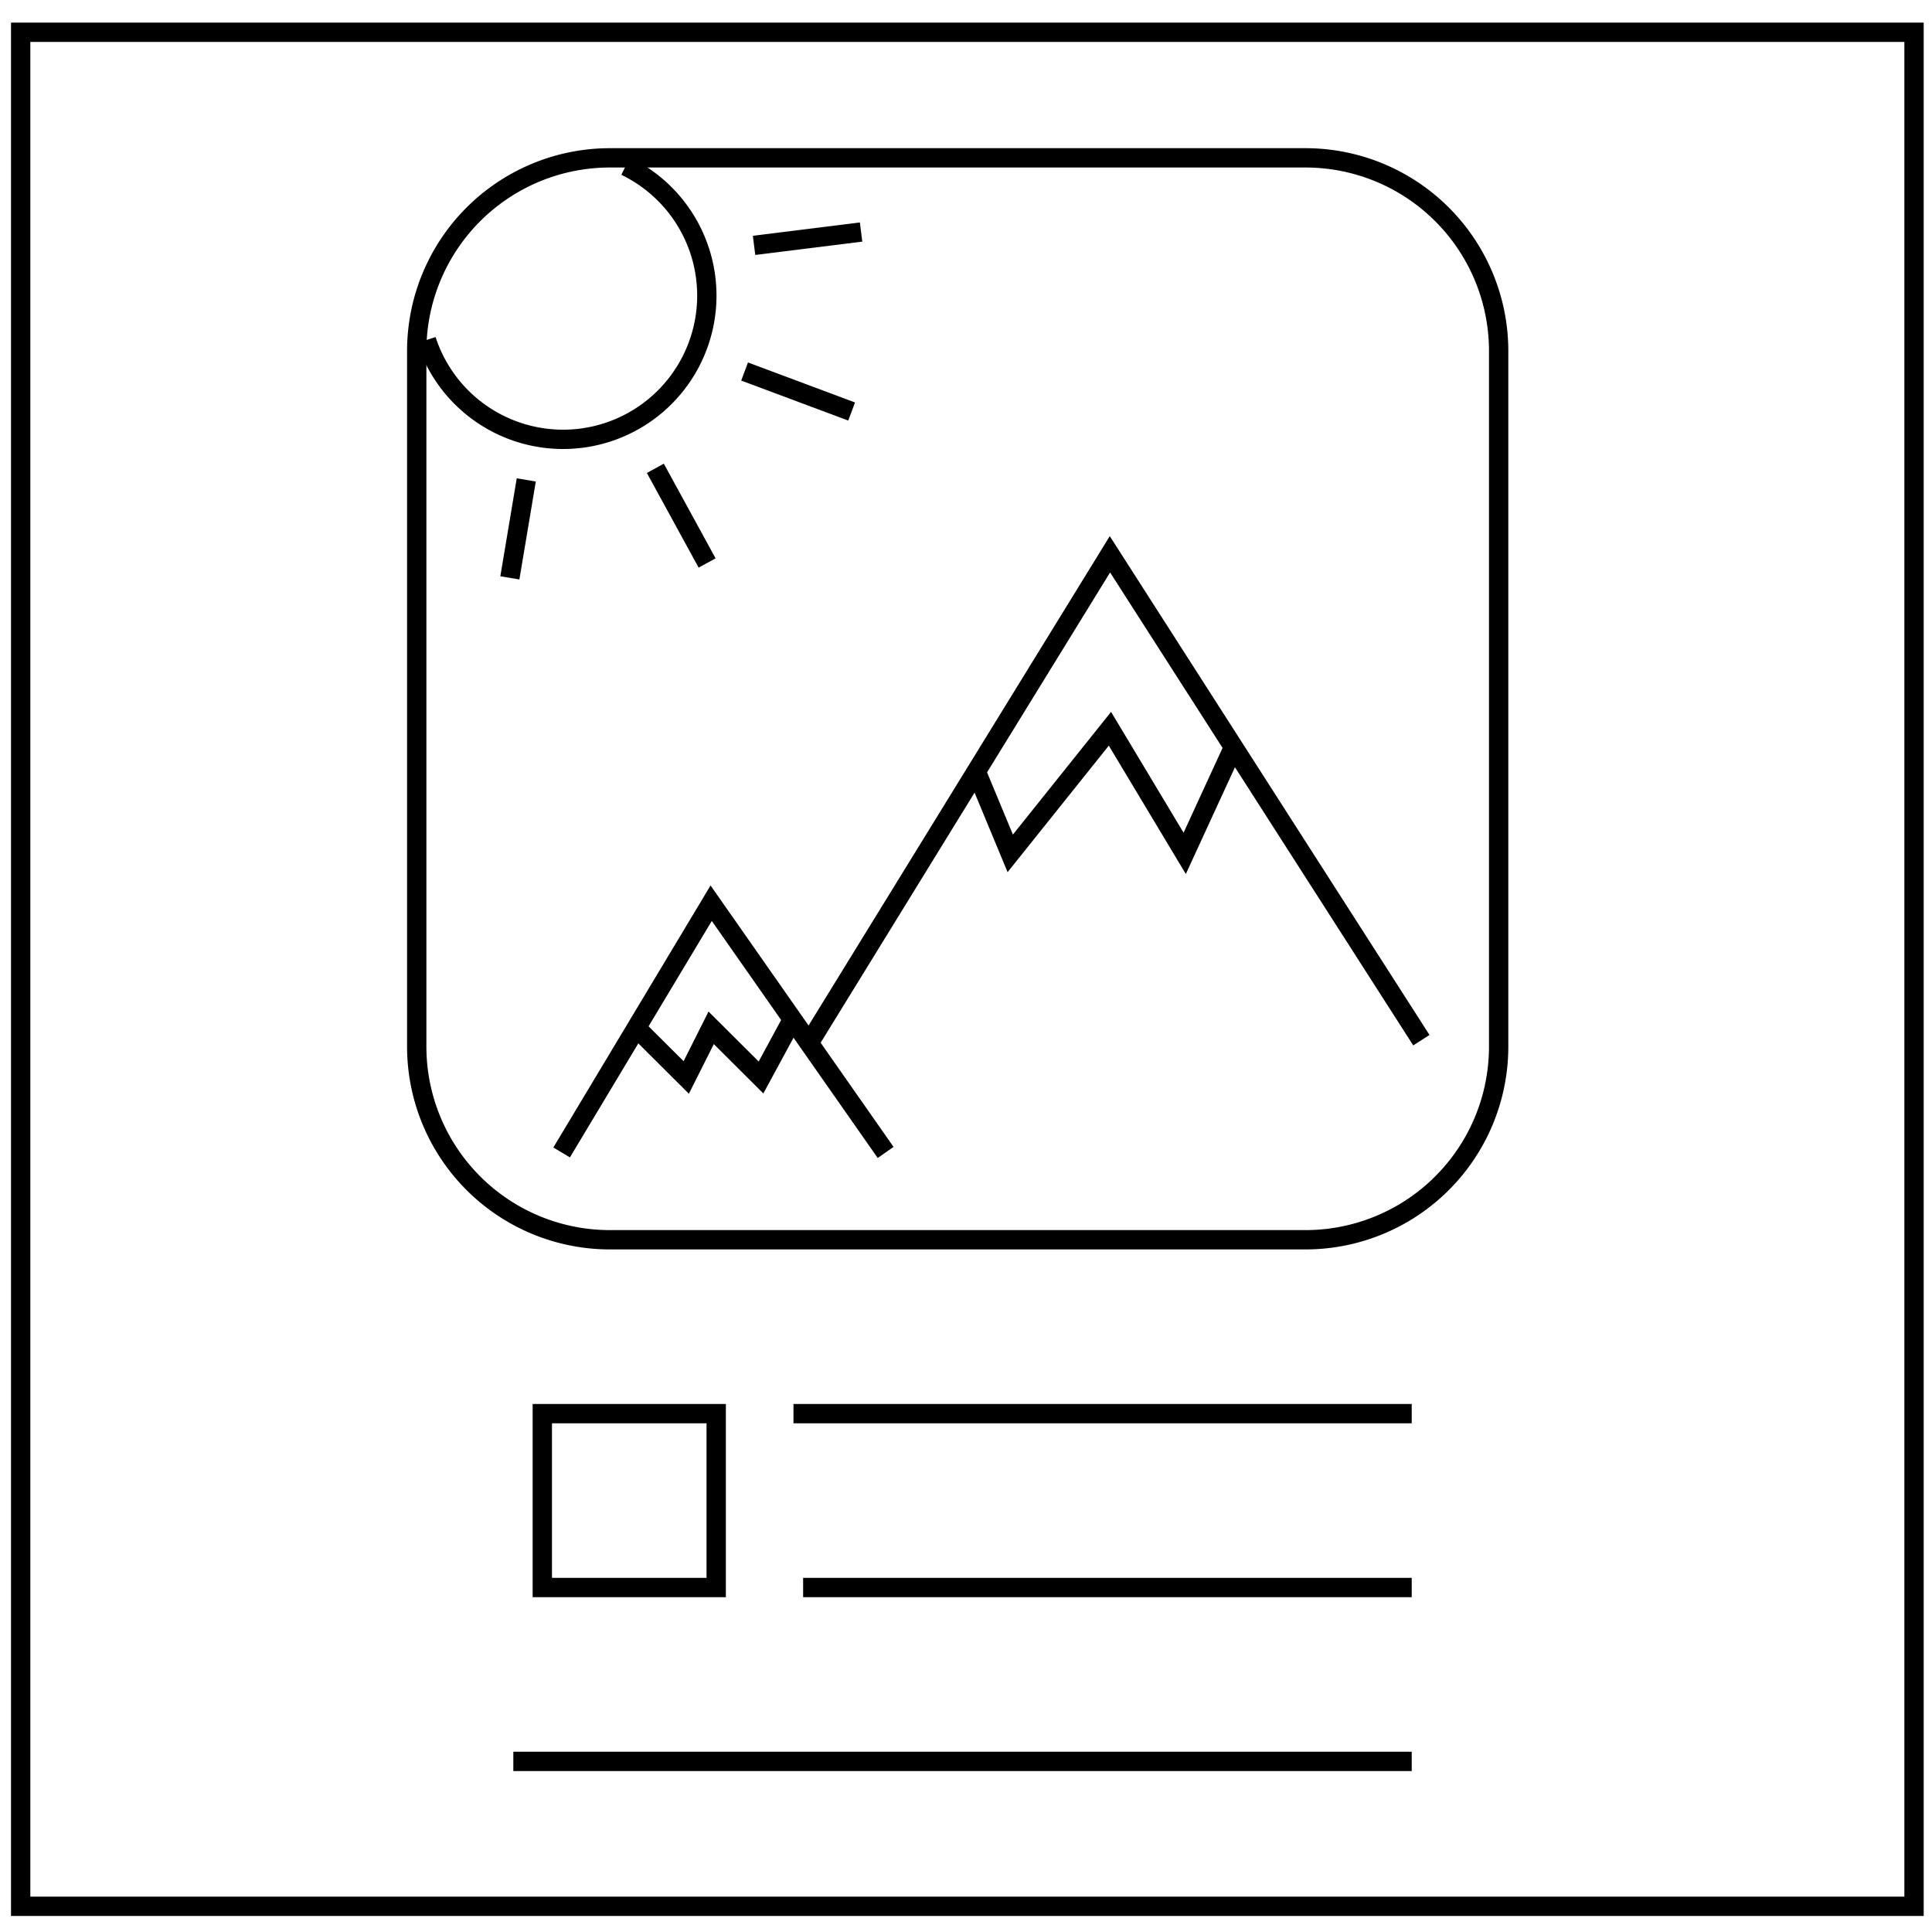 <svg xmlns="http://www.w3.org/2000/svg" viewBox="0 0 100 100"><defs><style>.cls-1{fill:none;stroke:#000;stroke-miterlimit:10;}</style></defs><title>diycamperpost</title><g id="레이어_26" data-name="레이어 26"><rect class="cls-1" x="1.07" y="1.67" width="98" height="97"/><path class="cls-1" d="M67.57,64.17h-36a10,10,0,0,1-10-10v-36a10,10,0,0,1,10-10h36a10,10,0,0,1,10,10v36A10,10,0,0,1,67.57,64.17Z"/><line class="cls-1" x1="41.07" y1="73.17" x2="73.07" y2="73.17"/><line class="cls-1" x1="41.57" y1="82.17" x2="73.07" y2="82.17"/><line class="cls-1" x1="26.57" y1="91.17" x2="73.07" y2="91.17"/><polyline class="cls-1" points="29.07 59.65 36.81 46.75 45.84 59.65"/><polyline class="cls-1" points="41.97 53.84 57.45 28.69 73.57 53.84"/><polyline class="cls-1" points="50.53 39.93 52.29 44.17 57.45 37.72 61.32 44.17 63.85 38.67"/><polyline class="cls-1" points="32.94 53.2 35.52 55.77 36.81 53.2 39.39 55.77 41.02 52.76"/><path class="cls-1" d="M32.38,8.6a7.44,7.44,0,1,1-10.31,9"/><line class="cls-1" x1="39.03" y1="12.7" x2="44.57" y2="12.01"/><line class="cls-1" x1="38.54" y1="19.23" x2="44.08" y2="21.3"/><line class="cls-1" x1="33.92" y1="24.24" x2="36.6" y2="29.14"/><line class="cls-1" x1="27.24" y1="24.84" x2="26.39" y2="29.91"/><rect class="cls-1" x="28.07" y="73.17" width="9" height="9"/></g></svg>